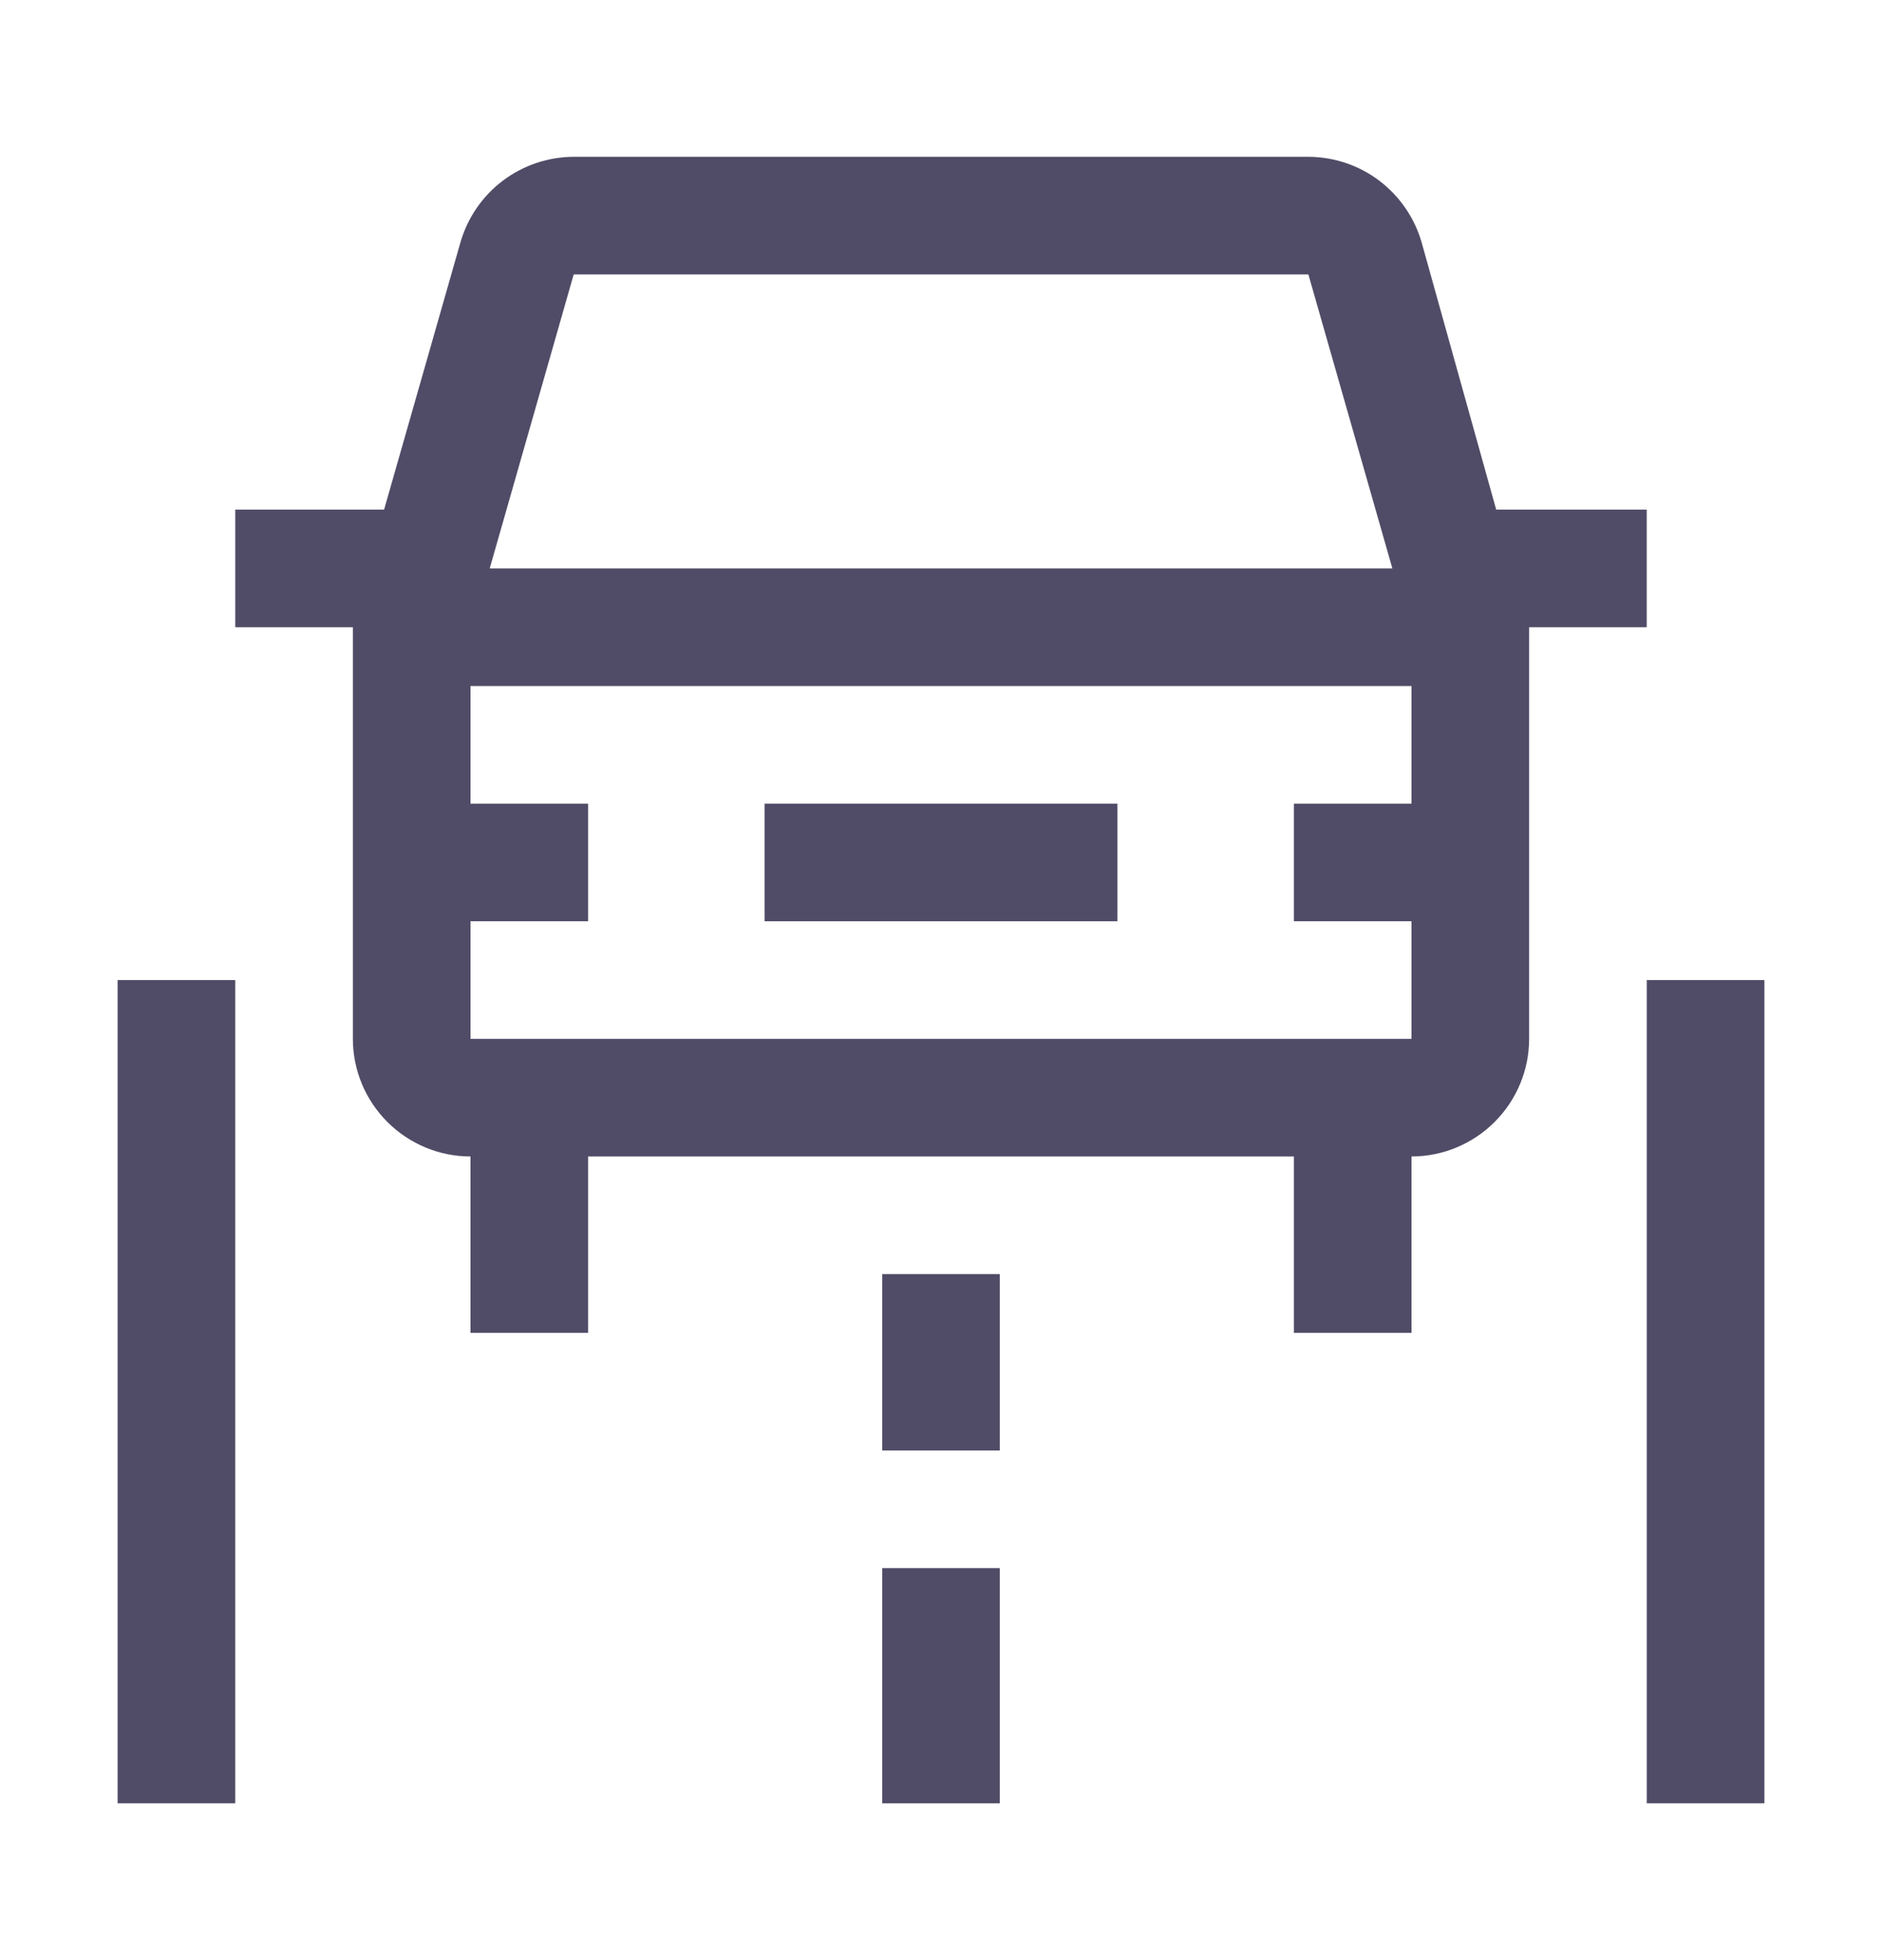 <svg width="24" height="25" viewBox="0 0 24 25" fill="none" xmlns="http://www.w3.org/2000/svg">
<path d="M9.75 10.25H14.25V11.75H9.75V10.25Z" fill="#504C67"/>
<path d="M19.08 6.5L18.128 3.087C18.037 2.775 17.847 2.5 17.587 2.303C17.327 2.107 17.01 2.001 16.684 2H7.316C6.99 2.001 6.673 2.108 6.413 2.304C6.153 2.5 5.964 2.775 5.873 3.087L4.898 6.5H3V8H4.5V13.25C4.5 13.648 4.659 14.029 4.94 14.31C5.221 14.591 5.602 14.75 6 14.75V17H7.5V14.75H16.5V17H18V14.75C18.398 14.75 18.779 14.591 19.06 14.31C19.341 14.029 19.5 13.648 19.5 13.25V8H21V6.5H19.08ZM7.316 3.5H16.685L17.756 7.25H6.245L7.316 3.5ZM18 10.25H16.5V11.75H18V13.25H6V11.75H7.5V10.25H6V8.75H18V10.25ZM1.5 12.5H3V23H1.5V12.5ZM21 12.5H22.5V23H21V12.5Z" fill="#504C67"/>
<path d="M11.25 16.25H12.75V18.5H11.25V16.25ZM11.25 20H12.75V23H11.25V20Z" fill="#504C67"/>
</svg>
